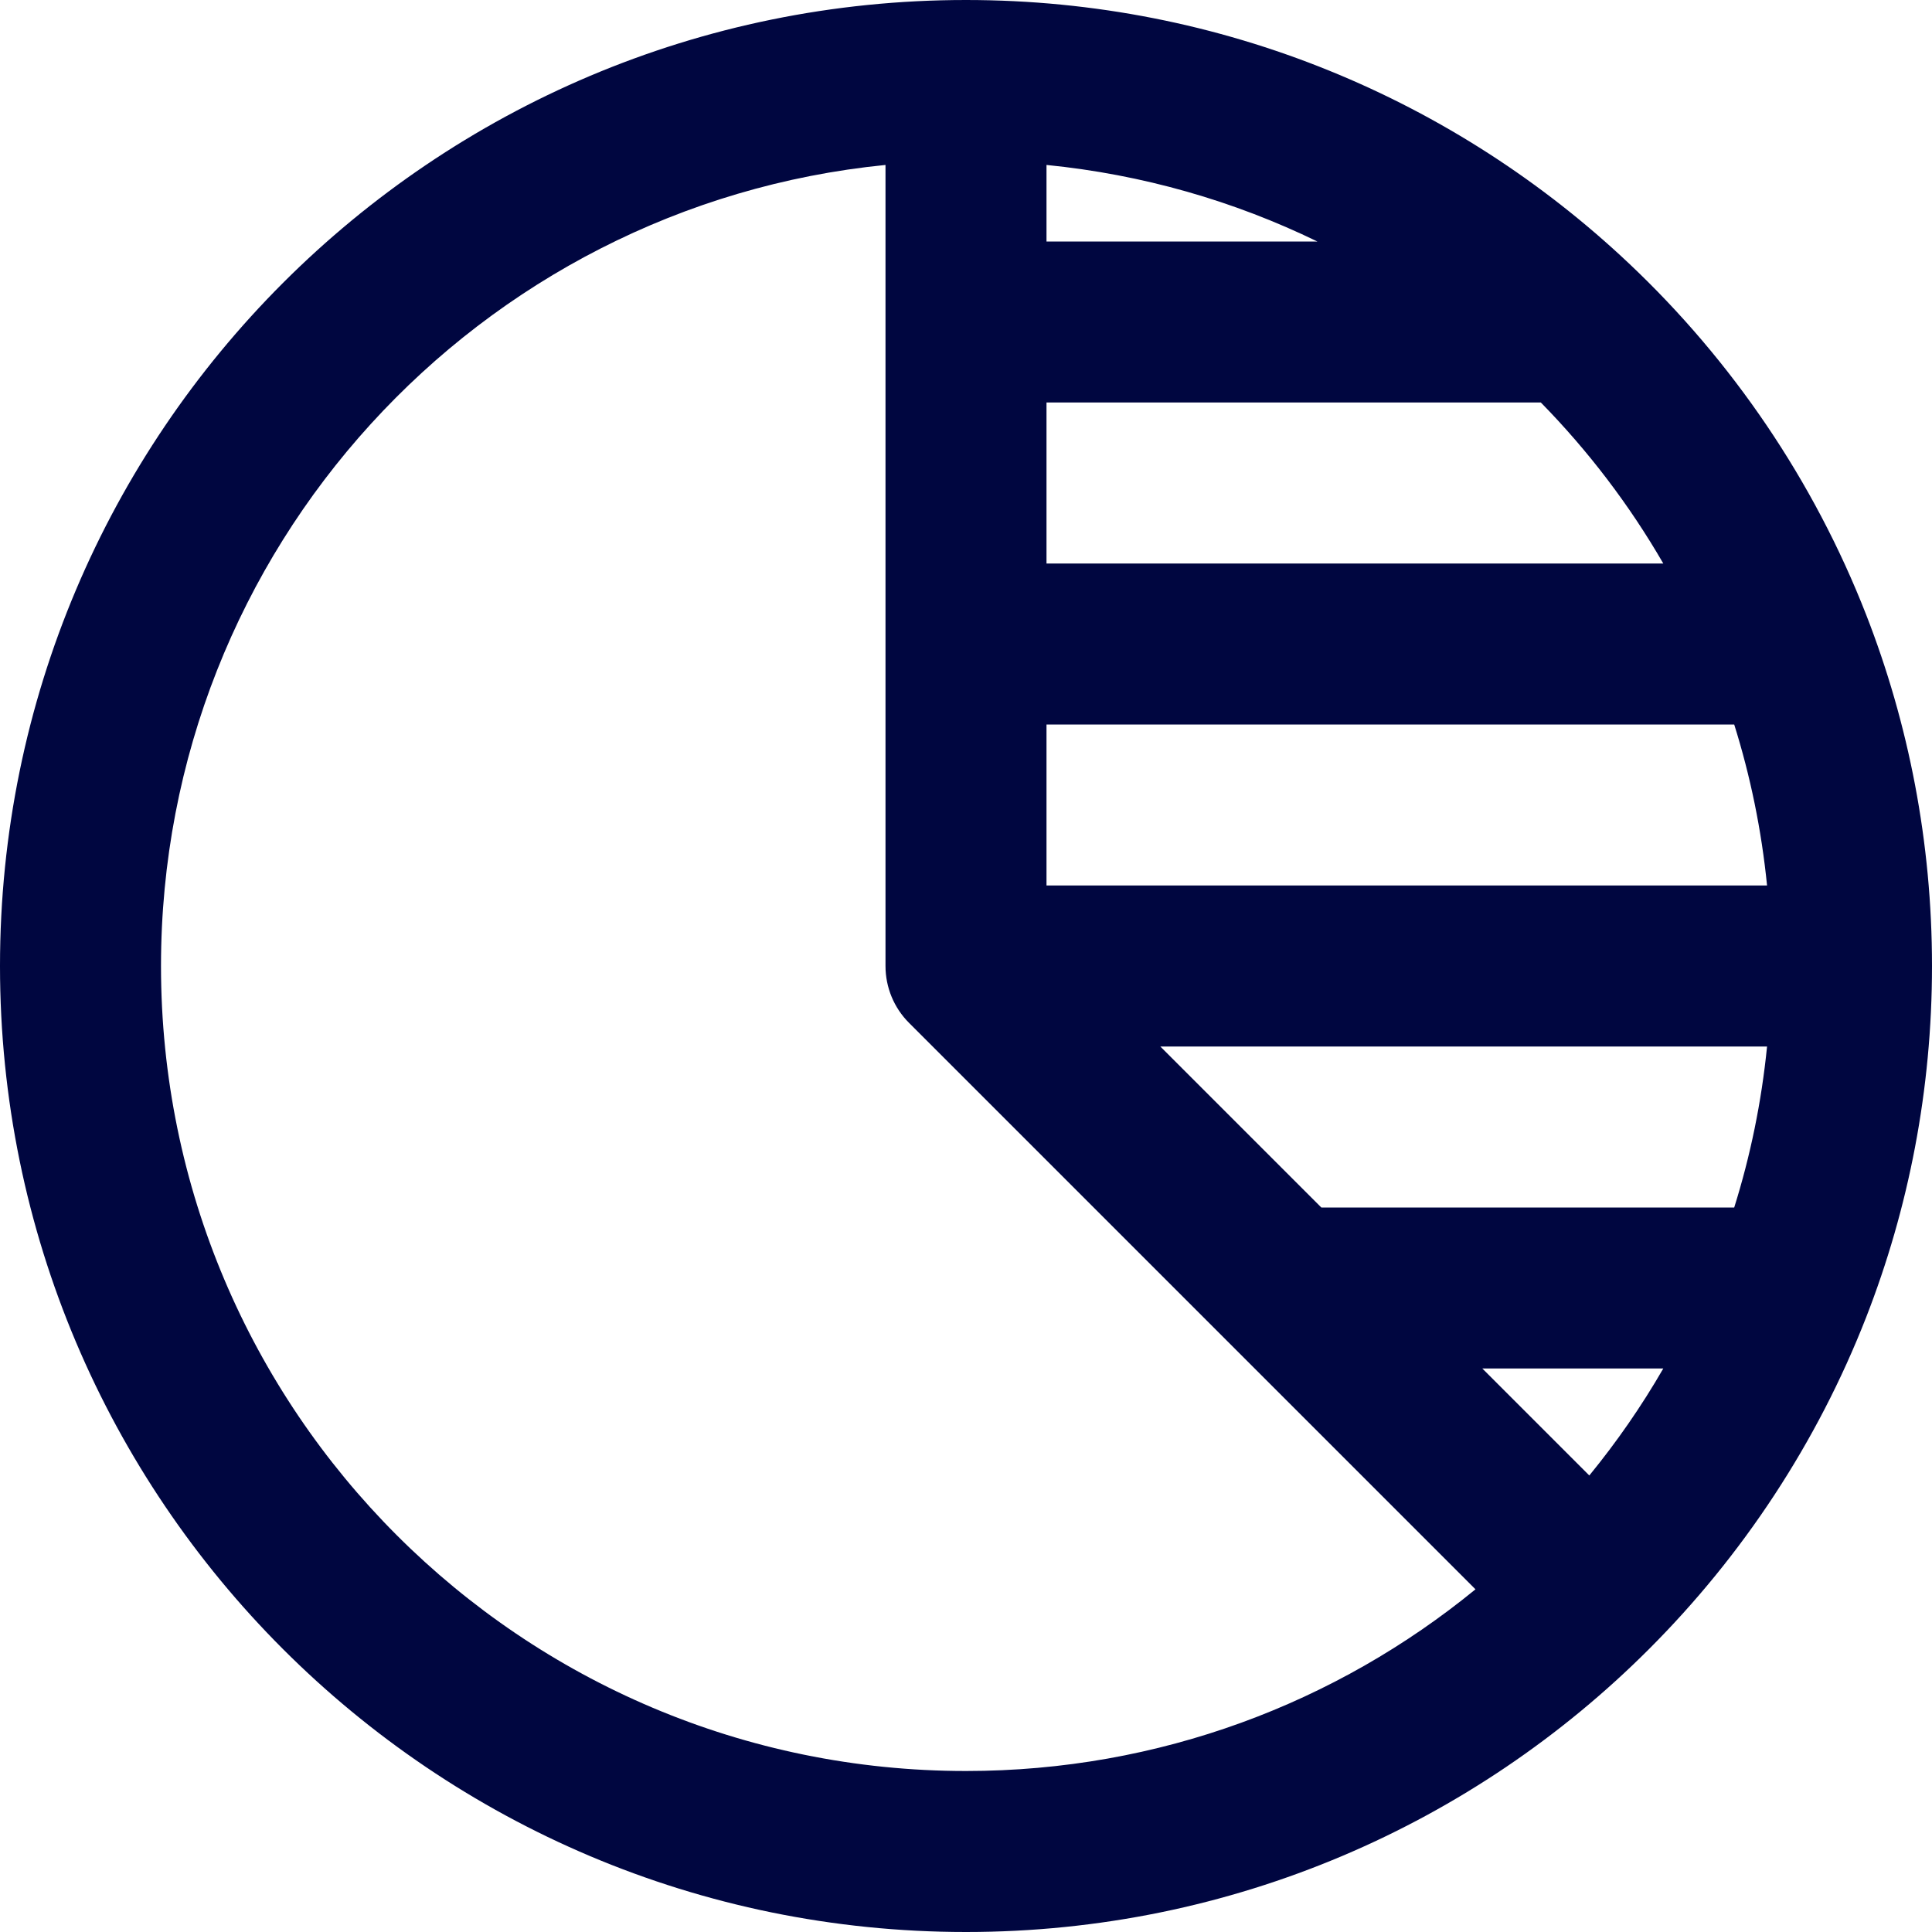 <svg width="24" height="24" viewBox="0 0 24 24" fill="none" xmlns="http://www.w3.org/2000/svg">
<g clip-path="url(#clip0_1253_5076)">
<path fill-rule="evenodd" clip-rule="evenodd" d="M11 2.049C5.947 2.551 2 6.815 2 12C2 17.523 6.477 22 12 22C14.402 22 16.604 21.154 18.329 19.743L11.293 12.707C11.105 12.52 11 12.265 11 12V2.049ZM13 2.049V3H16.365C15.33 2.497 14.196 2.168 13 2.049ZM19.141 5H13V7H20.662C20.24 6.27 19.728 5.599 19.141 5ZM21.543 9H13V11H21.951C21.882 10.31 21.744 9.641 21.543 9ZM21.951 13H14.414L16.414 15H21.543C21.744 14.359 21.882 13.69 21.951 13ZM20.662 17H18.414L19.743 18.329C20.084 17.912 20.392 17.468 20.662 17ZM0 12C0 5.373 5.373 0 12 0C15.188 0 18.088 1.245 20.236 3.273C21.515 4.48 22.53 5.967 23.182 7.636C23.71 8.99 24 10.462 24 12C24 13.538 23.71 15.01 23.182 16.364C22.573 17.923 21.647 19.323 20.485 20.485C18.315 22.656 15.313 24 12 24C5.373 24 0 18.627 0 12Z" fill="#000640"/>
</g>
<defs>
<clipPath id="clip0_1253_5076">
<rect width="24" height="24" fill="white"/>
</clipPath>
</defs>
</svg>
